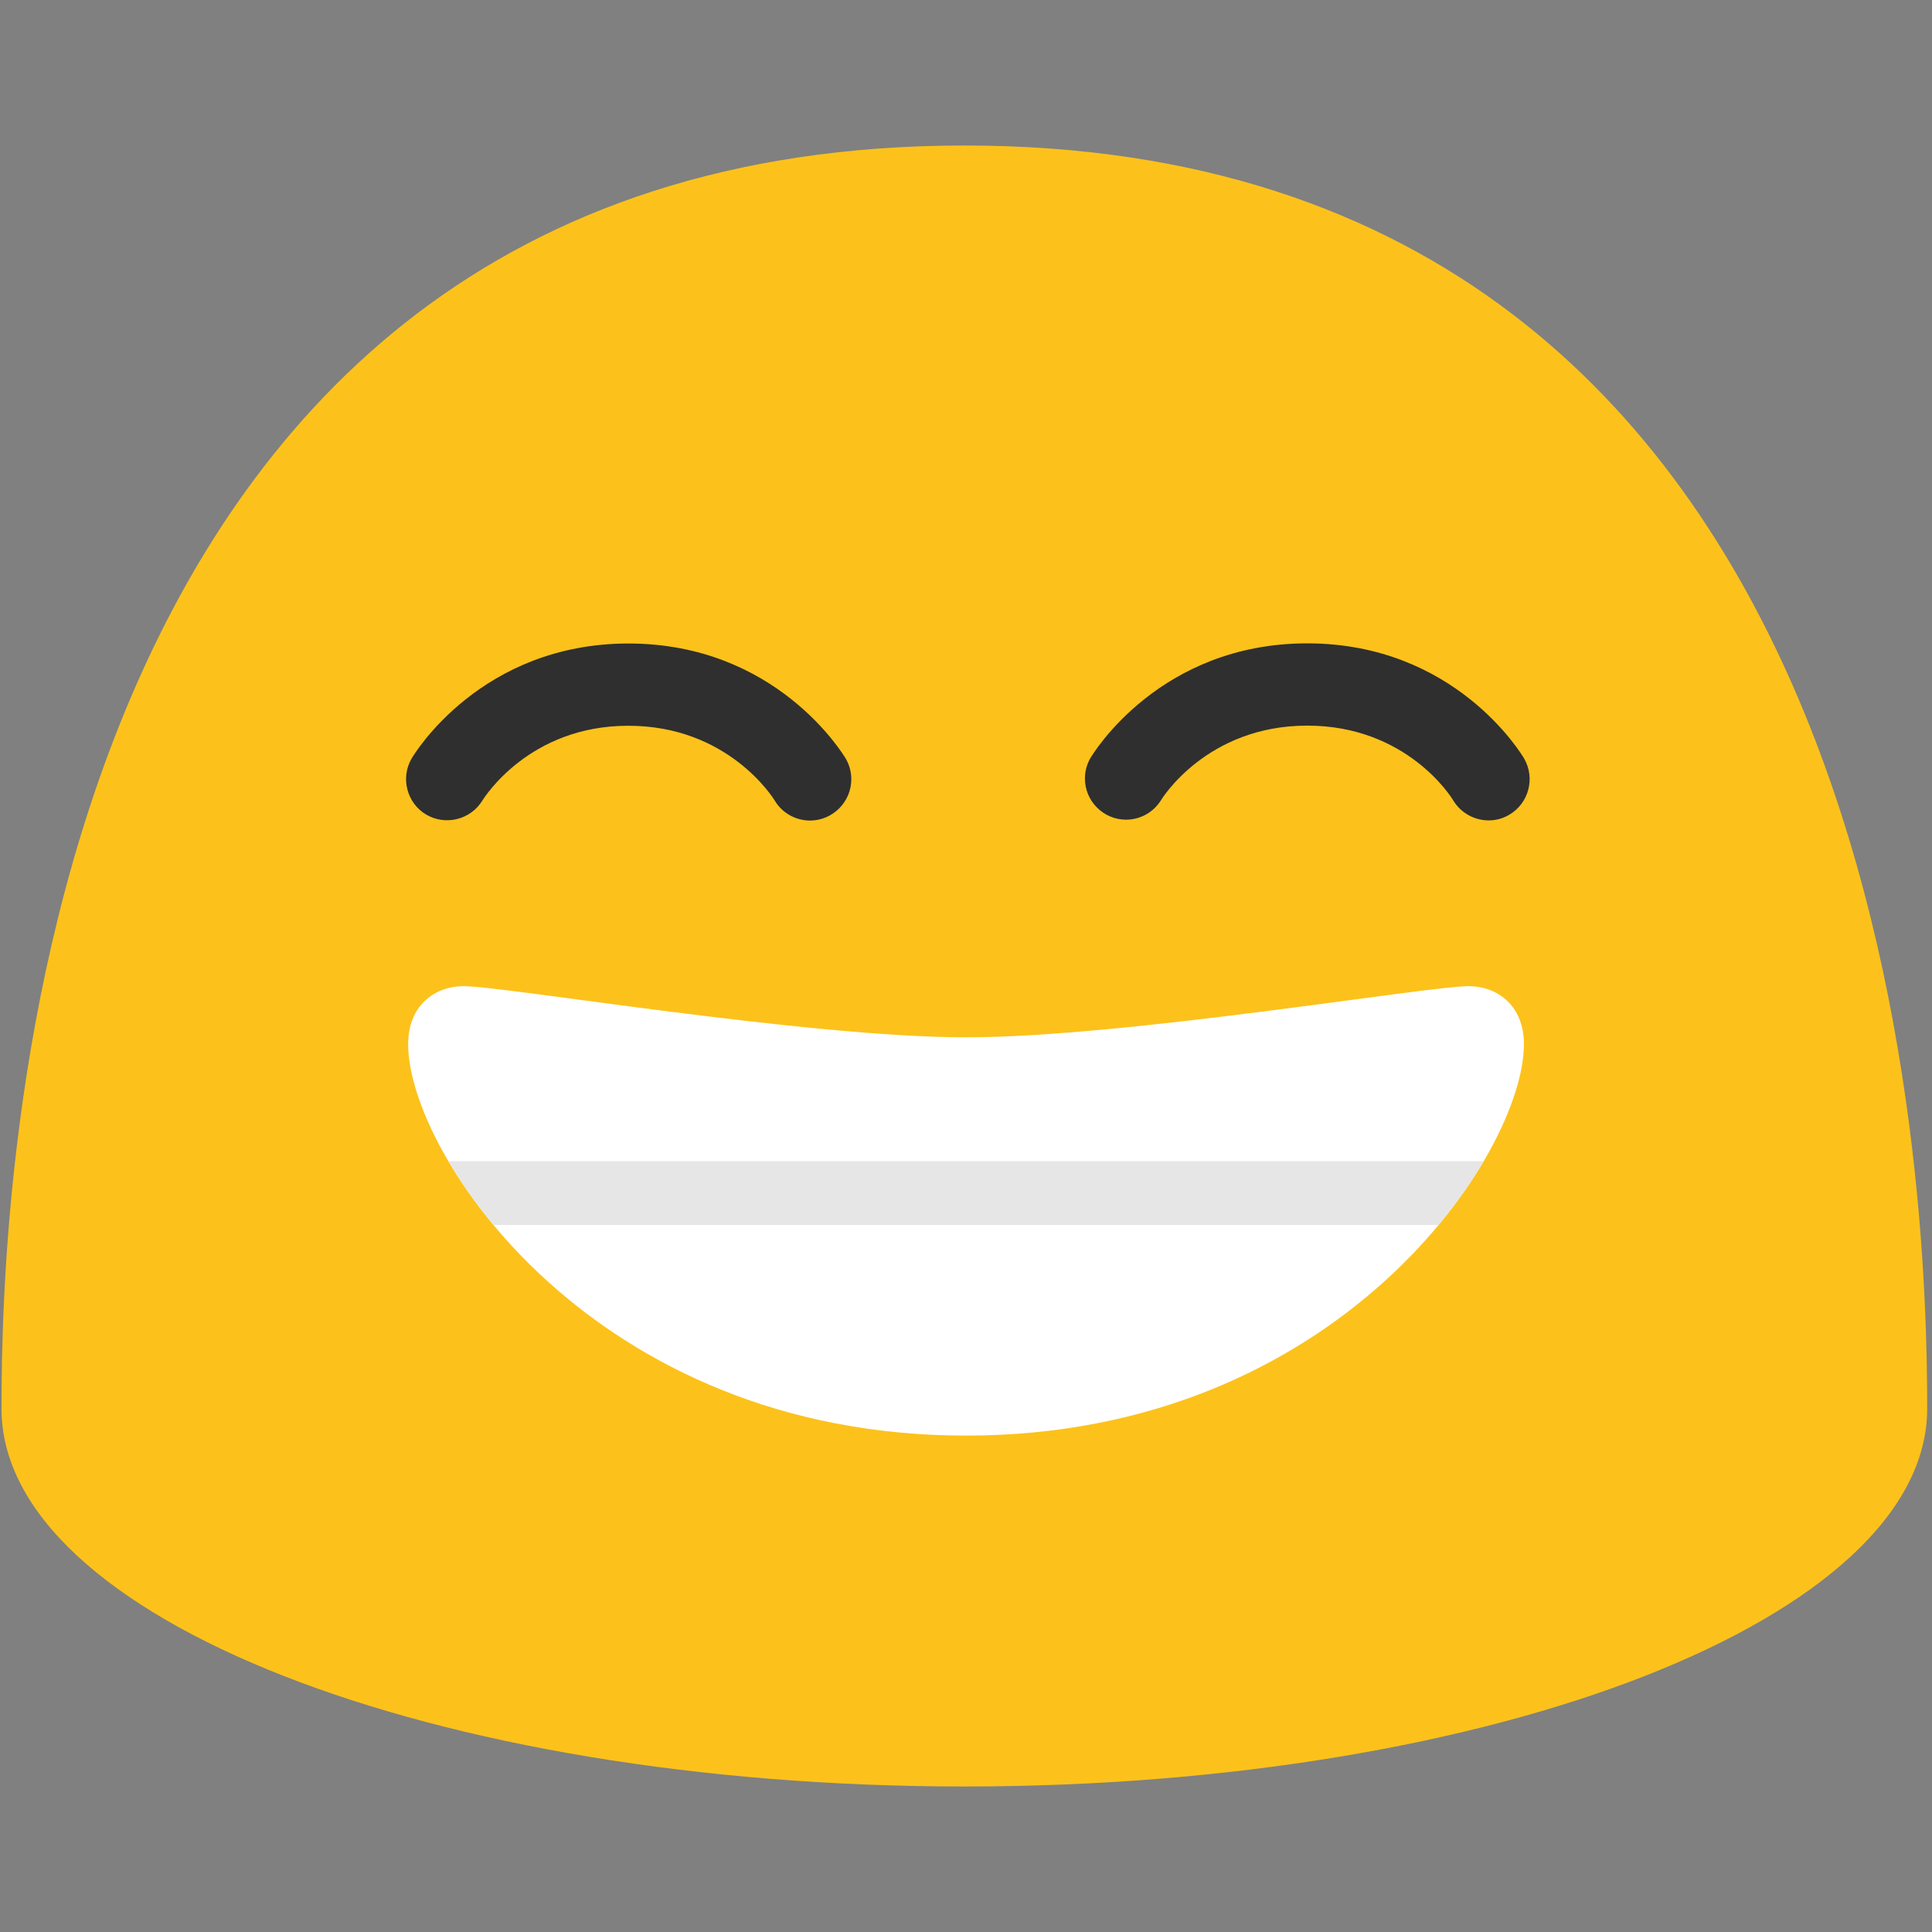<?xml version="1.0" encoding="UTF-8" standalone="no"?>
<svg
   width="100%"
   height="100%"
   viewBox="0 0 128 128"
   version="1.1"
   xml:space="preserve"
   style="fill-rule:evenodd;clip-rule:evenodd;stroke-linejoin:round;stroke-miterlimit:2;"
   id="svg51372"
   sodipodi:docname="emoji_u1f601.svg"
   inkscape:version="1.2.2 (732a01da63, 2022-12-09)"
   xmlns:inkscape="http://www.inkscape.org/namespaces/inkscape"
   xmlns:sodipodi="http://sodipodi.sourceforge.net/DTD/sodipodi-0.dtd"
   xmlns="http://www.w3.org/2000/svg"
   xmlns:svg="http://www.w3.org/2000/svg"><rect x="0" y="0" width="128" height="128" fill="#808080" stroke="none"/><defs
   id="defs51376" /><sodipodi:namedview
   id="namedview51374"
   pagecolor="#ffffff"
   bordercolor="#000000"
   borderopacity="0.25"
   inkscape:showpageshadow="2"
   inkscape:pageopacity="0.0"
   inkscape:pagecheckerboard="0"
   inkscape:deskcolor="#d1d1d1"
   showgrid="false"
   inkscape:zoom="1.4998398"
   inkscape:cx="43.337962"
   inkscape:cy="60.006408"
   inkscape:window-width="1366"
   inkscape:window-height="697"
   inkscape:window-x="-8"
   inkscape:window-y="-8"
   inkscape:window-maximized="1"
   inkscape:current-layer="svg51372" />
    <path
   d="M63.89,9.64C1.58,9.64 0.1,79.5 0.1,93.33C0.1,107.16 28.66,118.36 63.89,118.36C99.13,118.36 127.68,107.15 127.68,93.33C127.68,79.5 126.21,9.64 63.89,9.64Z"
   style="fill:rgb(252,194,27);fill-rule:nonzero;"
   id="path51358" />
    <path
   d="m 31.96,53.034 c -0.772,1.274 -2.451,1.692 -3.73,0.93 -1.276,-0.758 -1.708,-2.428 -0.96,-3.71 0.18,-0.31 4.6,-7.62 14.37,-7.62 9.78,0 14.2,7.31 14.39,7.62 0.243,0.418 0.371,0.892 0.371,1.375 0,1.499 -1.232,2.733 -2.731,2.735 -0.92,0 -1.83,-0.47 -2.34,-1.32 -0.13,-0.22 -3.12,-4.96 -9.69,-4.96 -6.57,-0.01 -9.54,4.74 -9.68,4.95 z m 68.04,0.94 c -0.43,0.26 -0.91,0.38 -1.37,0.38 -0.94,0 -1.85,-0.49 -2.36,-1.34 -0.11,-0.2 -3.08,-4.94 -9.66,-4.94 -6.69,0 -9.66,4.89 -9.69,4.94 -0.496,0.802 -1.374,1.292 -2.317,1.292 -1.495,0 -2.724,-1.229 -2.724,-2.724 0,-0.469 0.121,-0.93 0.351,-1.338 0.18,-0.31 4.6,-7.62 14.38,-7.62 9.77,0 14.18,7.31 14.36,7.62 0.76,1.3 0.32,2.97 -0.97,3.73 z"
   style="fill:#2f2f2f;fill-rule:nonzero"
   id="path51360" />
    
    
    
    
<path
   id="path51495"
   style="fill:#ffffff;fill-rule:nonzero;stroke:none;stroke-width:6;stroke-dasharray:none;stroke-opacity:1;fill-opacity:1"
   d="m 30.703,65.336 c -1.84,0 -3.662,1.225 -3.662,3.848 0,7.263 12.262,25.928 36.961,25.928 24.699,0 36.961,-18.664 36.961,-25.928 0,-2.623 -1.822,-3.848 -3.662,-3.848 -2.777,0 -22.758,3.389 -33.299,3.389 -10.541,0 -30.522,-3.389 -33.299,-3.389 z" /><path
   style="color:#000000;clip-rule:nonzero;fill:#e6e6e6;fill-rule:nonzero;stroke-width:6;stroke-linecap:round;stroke-linejoin:miter;-inkscape-stroke:none"
   d="M 27.336,80.342 H 100.177"
   id="path41414" /><path
   id="path41416"
   style="color:#000000;clip-rule:nonzero;fill:#e6e6e6;fill-rule:nonzero;stroke-width:1;stroke-linecap:round;stroke-linejoin:miter;-inkscape-stroke:none"
   d="M 29.709 76.928 C 30.521 78.308 31.518 79.736 32.703 81.16 L 95.301 81.16 C 96.485 79.736 97.483 78.308 98.295 76.928 L 29.709 76.928 z " /></svg>
